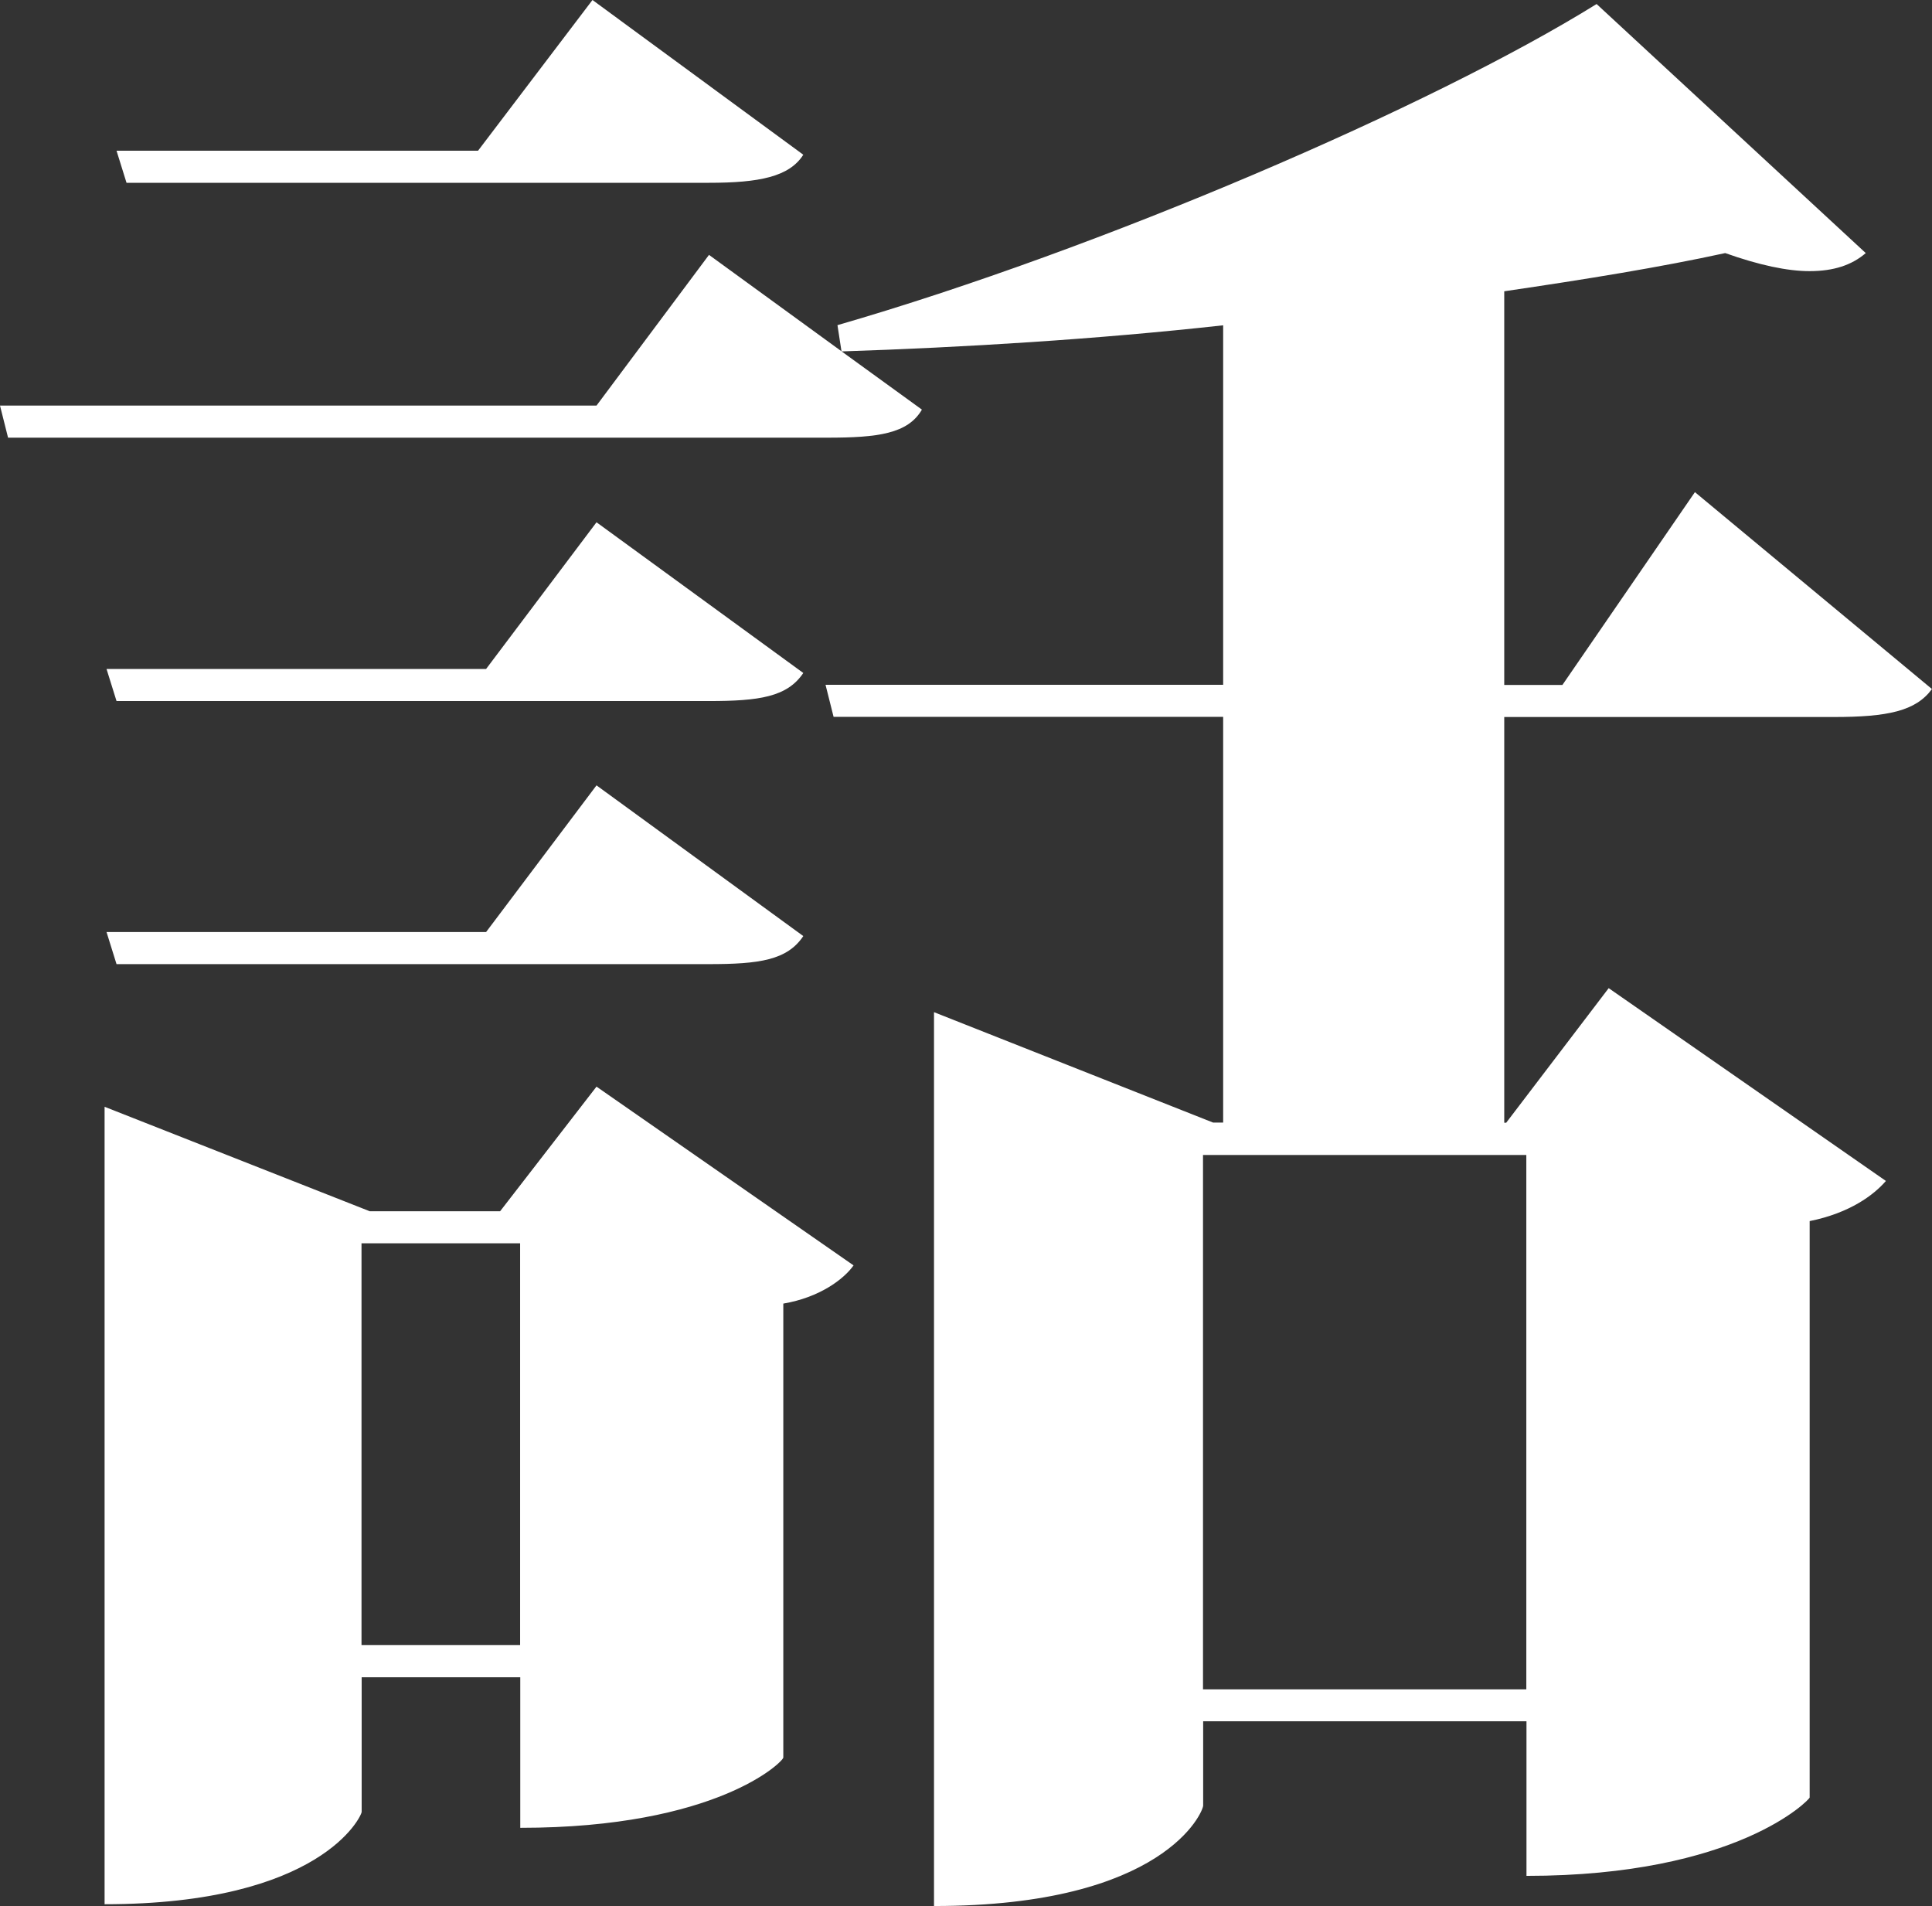<?xml version="1.0" encoding="UTF-8"?>
<svg id="_レイヤー_2" data-name="レイヤー 2" xmlns="http://www.w3.org/2000/svg" viewBox="0 0 129.49 127.74">
  <rect x="0" y="0" width="129.49" height="127.74" fill="#333333" stroke="none"/>
  <defs>
    <style>
      .cls-1 {
        fill: #fff;
      }
    </style>
  </defs>
  <g id="_レイヤー_2-2" data-name="レイヤー 2">
    <path class="cls-1" d="M129.49,46.17c-1.08,1.48-2.96,1.88-6.6,1.88h-22.07v27.19h.13l6.87-9.02,18.58,12.92c-.81.94-2.42,2.15-5.11,2.69v38.63c0,.13-4.85,5.25-18.98,5.25v-10.36h-21.67v5.65c0,.4-2.56,6.73-18.04,6.73v-59.9l18.71,7.4h.67v-27.19h-26.11l-.54-2.15h26.65v-24.09c-8.48.94-17.36,1.48-25.57,1.75l5.38,3.9c-.94,1.62-2.96,1.88-6.33,1.88H.54l-.54-2.15h39.98l7.54-10.1,8.88,6.46-.27-1.75C73.76,16.69,95.97,7.13,107.01.27l18.04,16.69c-.94.81-2.15,1.21-3.77,1.21-1.48,0-3.37-.4-5.65-1.21-4.31.94-9.29,1.75-14.81,2.56v26.38h3.9l8.88-12.92,15.88,13.19ZM33.52,81.17l6.46-8.35,17.23,11.98c-.67.94-2.29,2.15-4.71,2.56v30.42c0,.27-4.44,4.71-17.63,4.71v-10.09h-10.63v9.02c0,.27-2.69,6.19-17.23,6.19v-53.44l17.77,7h8.75ZM39.98,35l13.86,10.1c-1.08,1.61-2.96,1.88-6.33,1.88H7.81l-.67-2.15h25.44l7.4-9.83ZM7.81,64.61l-.67-2.15h25.44l7.4-9.83,13.86,10.1c-1.08,1.62-2.96,1.88-6.33,1.88H7.81ZM53.84,10.37c-.94,1.48-2.96,1.88-6.33,1.88H8.48l-.67-2.15h24.23L39.71,0l14.13,10.37ZM24.23,110.24h10.63v-26.92h-10.63v26.92ZM102.3,77.4h-21.67v35.81h21.67v-35.81Z"/>
  </g>
</svg>